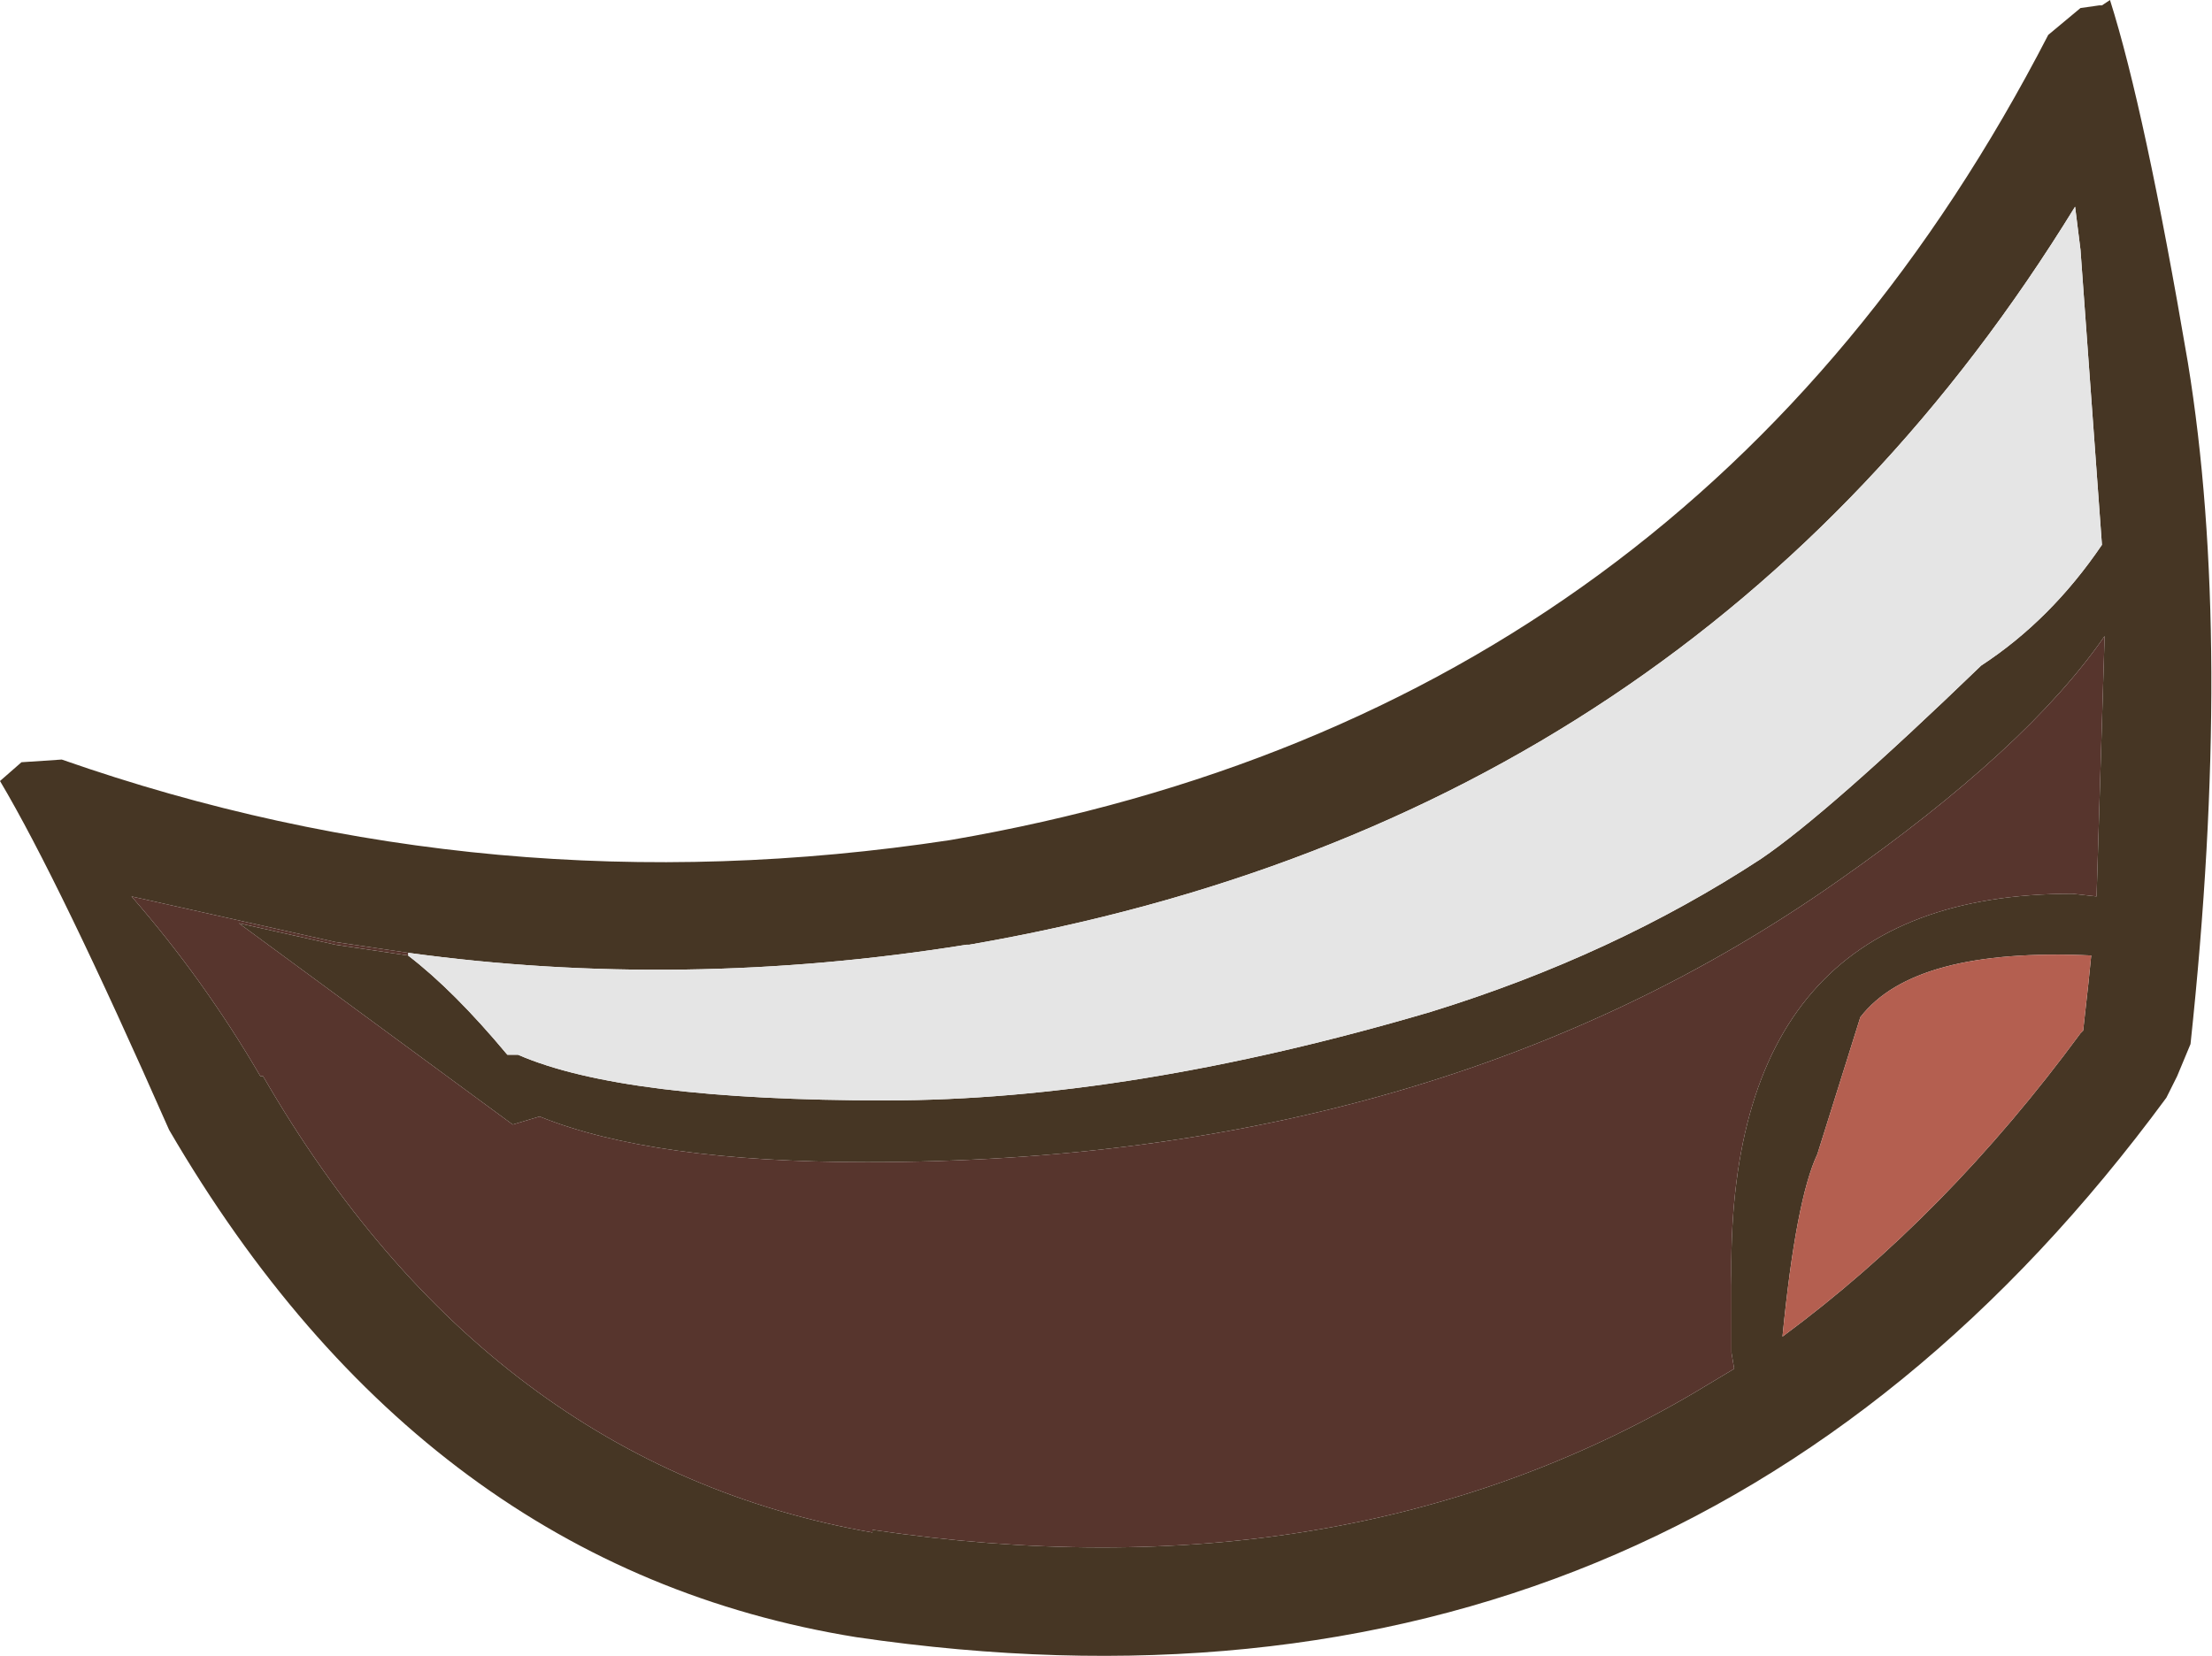 <?xml version="1.0" encoding="UTF-8" standalone="no"?>
<svg xmlns:ffdec="https://www.free-decompiler.com/flash" xmlns:xlink="http://www.w3.org/1999/xlink" ffdec:objectType="shape" height="30.85px" width="41.2px" xmlns="http://www.w3.org/2000/svg">
  <g transform="matrix(1.0, 0.0, 0.0, 1.0, 44.7, -4.75)">
    <path d="M-5.55 4.85 L-5.4 4.75 Q-4.75 6.8 -3.95 11.5 -3.1 16.7 -3.9 24.2 L-4.15 24.8 -4.35 25.2 Q-13.4 37.5 -28.75 35.25 -36.8 33.95 -41.55 25.8 -43.6 21.15 -44.7 19.3 L-44.3 18.95 -43.55 18.9 Q-35.55 21.7 -27.0 20.4 -13.05 18.0 -6.55 5.4 L-5.95 4.9 -5.6 4.85 -5.55 4.85 M-37.1 22.55 Q-36.25 23.2 -35.25 24.4 L-35.05 24.4 Q-33.1 25.25 -28.2 25.25 -23.65 25.25 -18.05 23.6 -14.65 22.55 -11.9 20.75 -10.65 19.9 -7.8 17.15 -6.5 16.3 -5.55 14.9 L-5.95 9.4 -6.05 8.6 Q-13.05 20.0 -26.65 22.35 L-26.7 22.35 Q-32.0 23.2 -37.1 22.5 L-38.45 22.3 -42.25 21.45 Q-40.9 23.0 -39.85 24.8 L-39.8 24.8 Q-35.6 32.05 -28.45 33.3 L-28.45 33.25 Q-19.7 34.55 -13.15 30.7 L-12.15 30.1 -12.4 30.25 -12.45 29.95 -12.45 28.7 Q-12.6 21.4 -6.1 21.4 L-5.65 21.45 -5.5 16.6 Q-6.95 18.7 -10.45 21.15 -17.9 26.4 -28.55 26.4 -32.55 26.4 -34.65 25.55 L-35.15 25.7 -40.25 21.95 -38.45 22.35 -37.1 22.55 M-5.75 22.55 Q-9.05 22.4 -10.05 23.7 L-10.85 26.25 Q-11.25 27.1 -11.5 29.65 -8.45 27.4 -5.95 24.0 L-5.9 23.95 -5.8 23.05 -5.75 22.55" fill="#463624" fill-rule="evenodd" stroke="none"/>
    <path d="M-37.1 22.5 Q-32.0 23.2 -26.7 22.35 L-26.65 22.35 Q-13.05 20.0 -6.05 8.6 L-5.95 9.4 -5.55 14.9 Q-6.5 16.3 -7.8 17.15 -10.65 19.9 -11.9 20.75 -14.65 22.55 -18.05 23.6 -23.65 25.25 -28.2 25.25 -33.1 25.25 -35.05 24.4 L-35.25 24.4 Q-36.25 23.2 -37.1 22.55 L-37.1 22.5" fill="#e5e5e5" fill-rule="evenodd" stroke="none"/>
    <path d="M-37.1 22.55 L-38.45 22.35 -40.25 21.95 -35.15 25.7 -34.65 25.55 Q-32.55 26.4 -28.55 26.4 -17.9 26.4 -10.45 21.15 -6.95 18.7 -5.5 16.6 L-5.65 21.45 -6.1 21.4 Q-12.6 21.4 -12.45 28.7 L-12.45 29.95 -12.4 30.25 -12.15 30.1 -13.15 30.7 Q-19.7 34.55 -28.45 33.25 L-28.45 33.3 Q-35.6 32.05 -39.8 24.8 L-39.85 24.8 Q-40.9 23.0 -42.25 21.45 L-38.45 22.3 -37.1 22.5 -37.1 22.55" fill="#57352d" fill-rule="evenodd" stroke="none"/>
    <path d="M-5.75 22.55 L-5.8 23.05 -5.9 23.95 -5.95 24.0 Q-8.45 27.4 -11.5 29.65 -11.25 27.1 -10.85 26.25 L-10.05 23.7 Q-9.05 22.4 -5.75 22.55" fill="#b45f50" fill-rule="evenodd" stroke="none"/>
  </g>
</svg>

